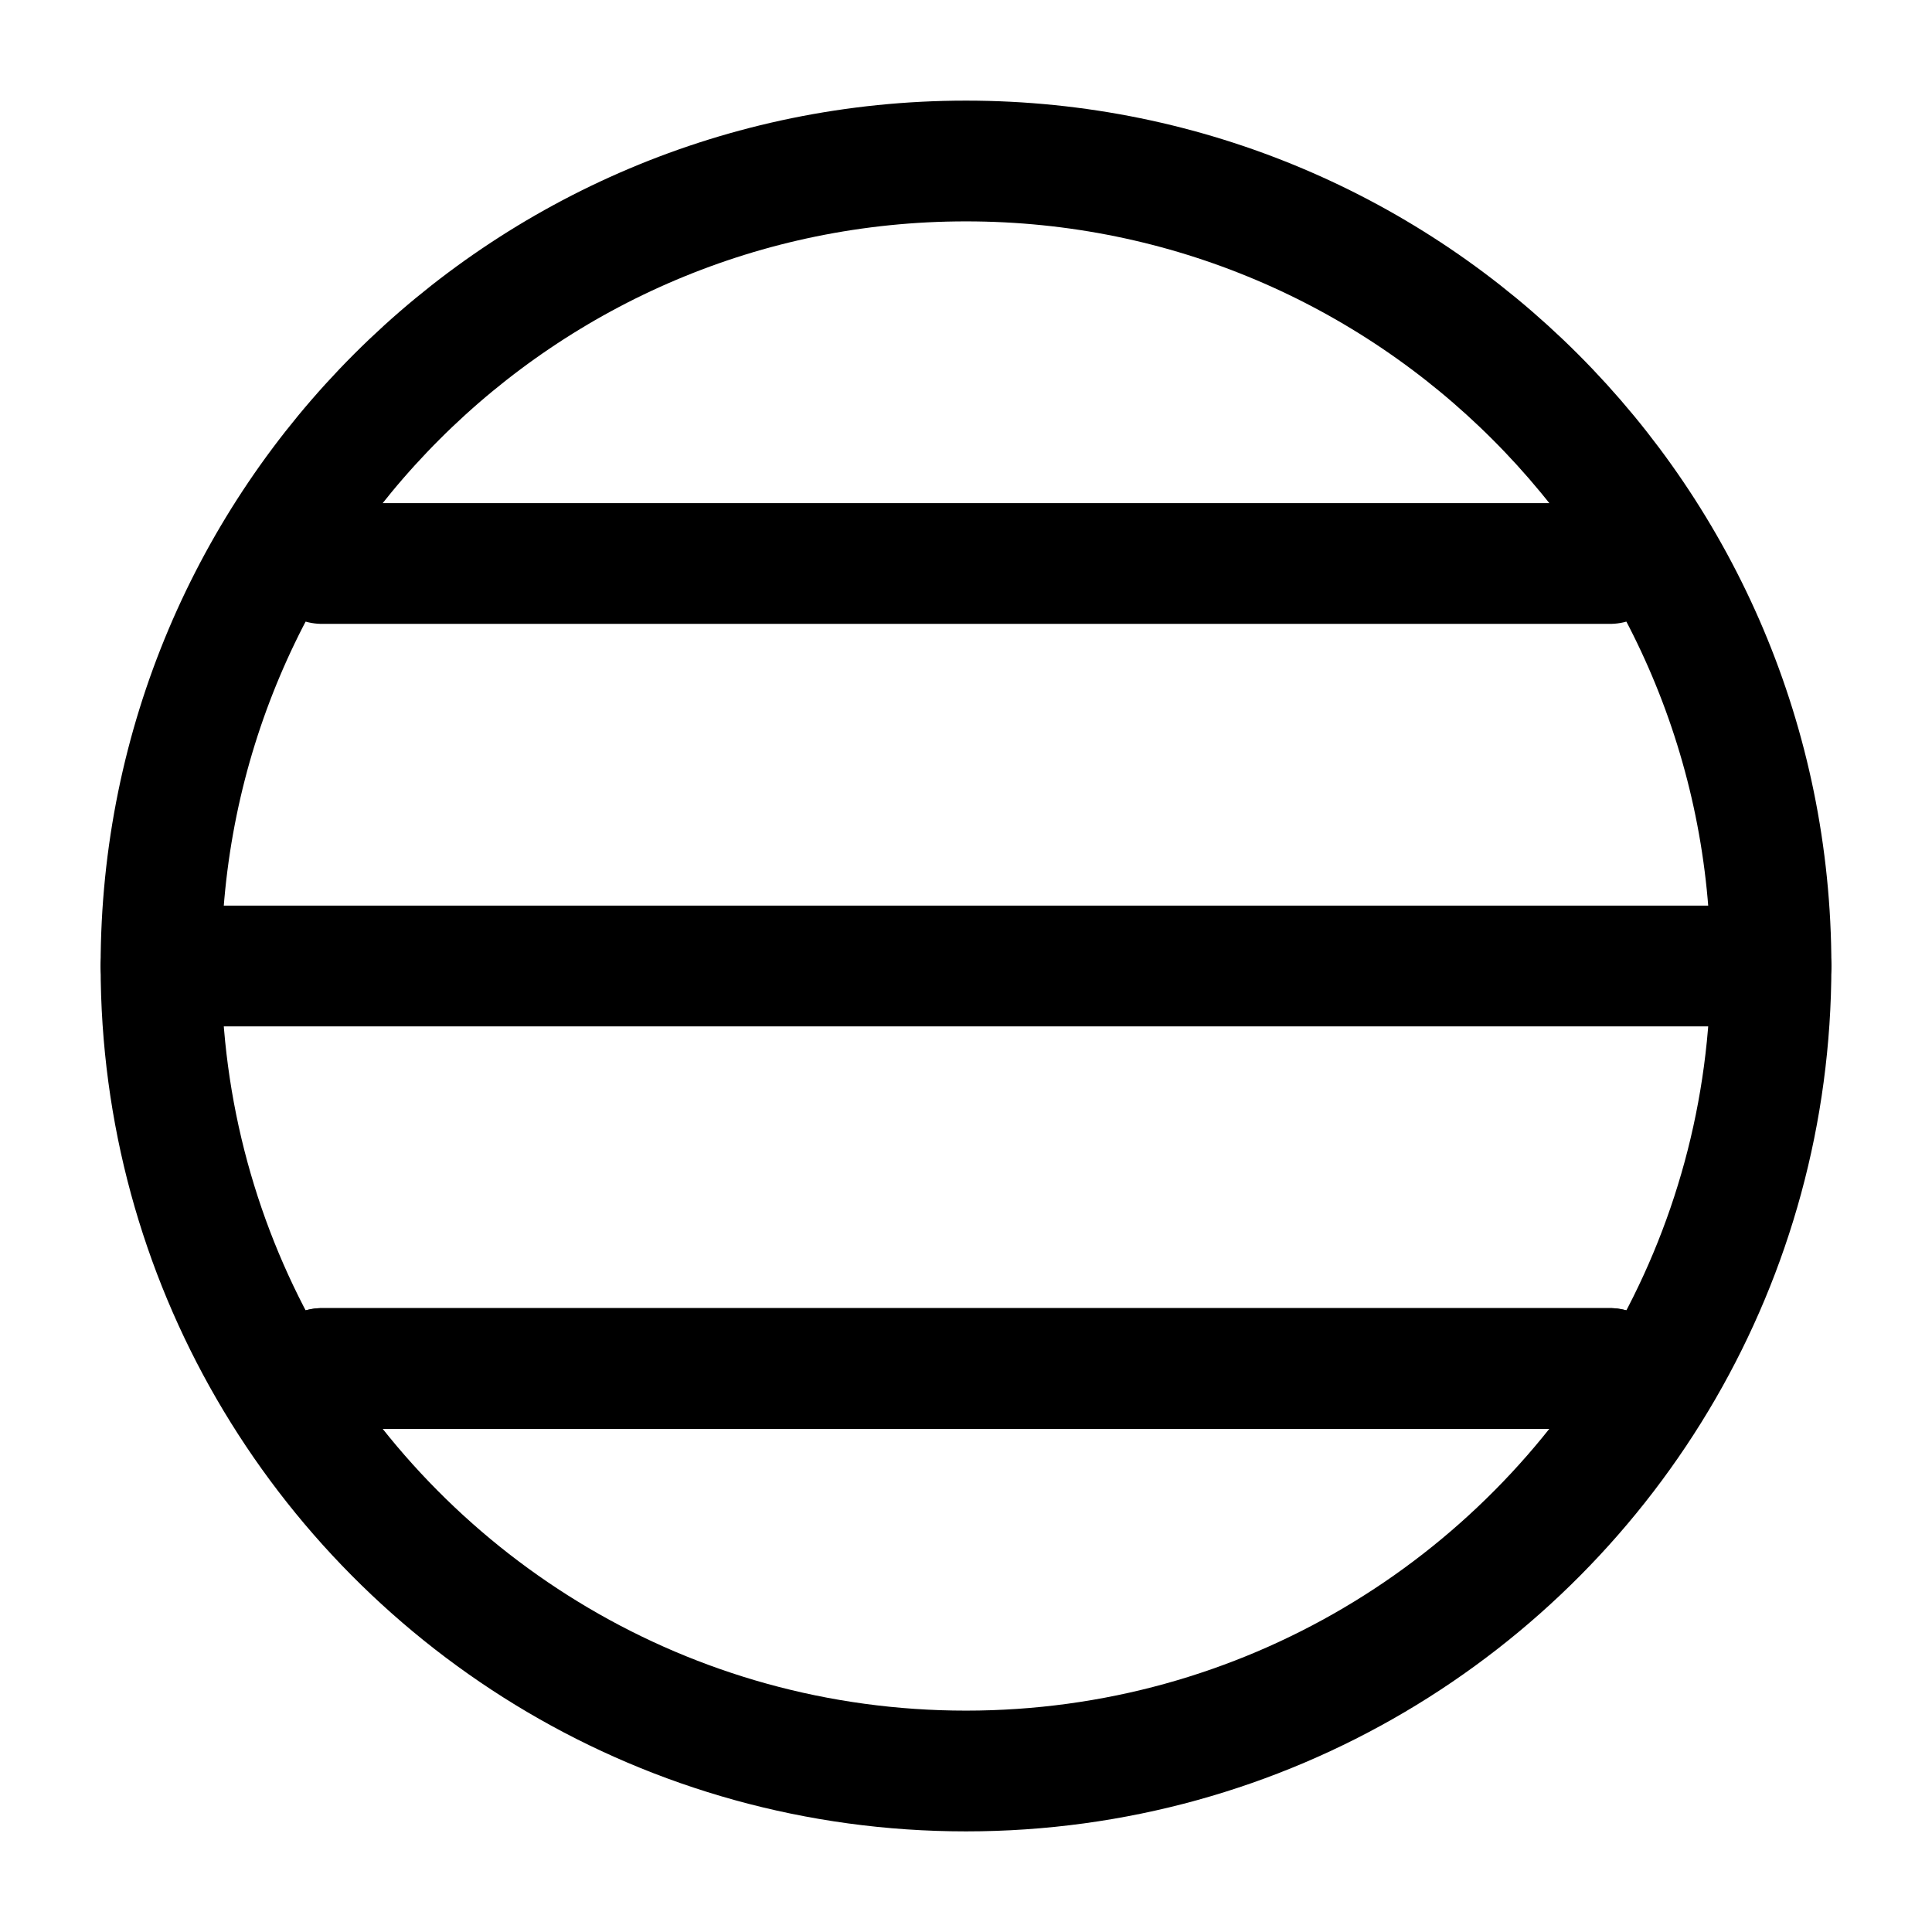 <svg width="24" height="24" viewBox="0 0 24 24" fill="none" xmlns="http://www.w3.org/2000/svg">
    <path class="pr-icon-duotone-secondary" d="M22 12C22 10.179 21.513 8.471 20.662 7H3.338C2.487 8.471 2 10.179 2 12C2 13.821 2.487 15.529 3.338 17H20.662C21.513 15.529 22 13.821 22 12Z"/>
    <path d="M22 12C22 6.477 17.523 2 12 2C6.477 2 2 6.477 2 12C2 13.821 2.487 15.529 3.338 17C5.067 19.989 8.299 22 12 22C15.701 22 18.933 19.989 20.662 17C21.513 15.529 22 13.821 22 12Z" stroke="currentColor" stroke-width="1.5"/>
    <path d="M22 12L2 12" stroke="currentColor" stroke-width="1.5" stroke-linecap="round" stroke-linejoin="round"/>
    <path d="M20 7L4 7" stroke="currentColor" stroke-width="1.5" stroke-linecap="round" stroke-linejoin="round"/>
    <path d="M20 17L4 17" stroke="currentColor" stroke-width="1.5" stroke-linecap="round" stroke-linejoin="round"/>
    <path d="M20 17L4 17" stroke="currentColor" stroke-width="1.5" stroke-linecap="round" stroke-linejoin="round"/>
</svg>
